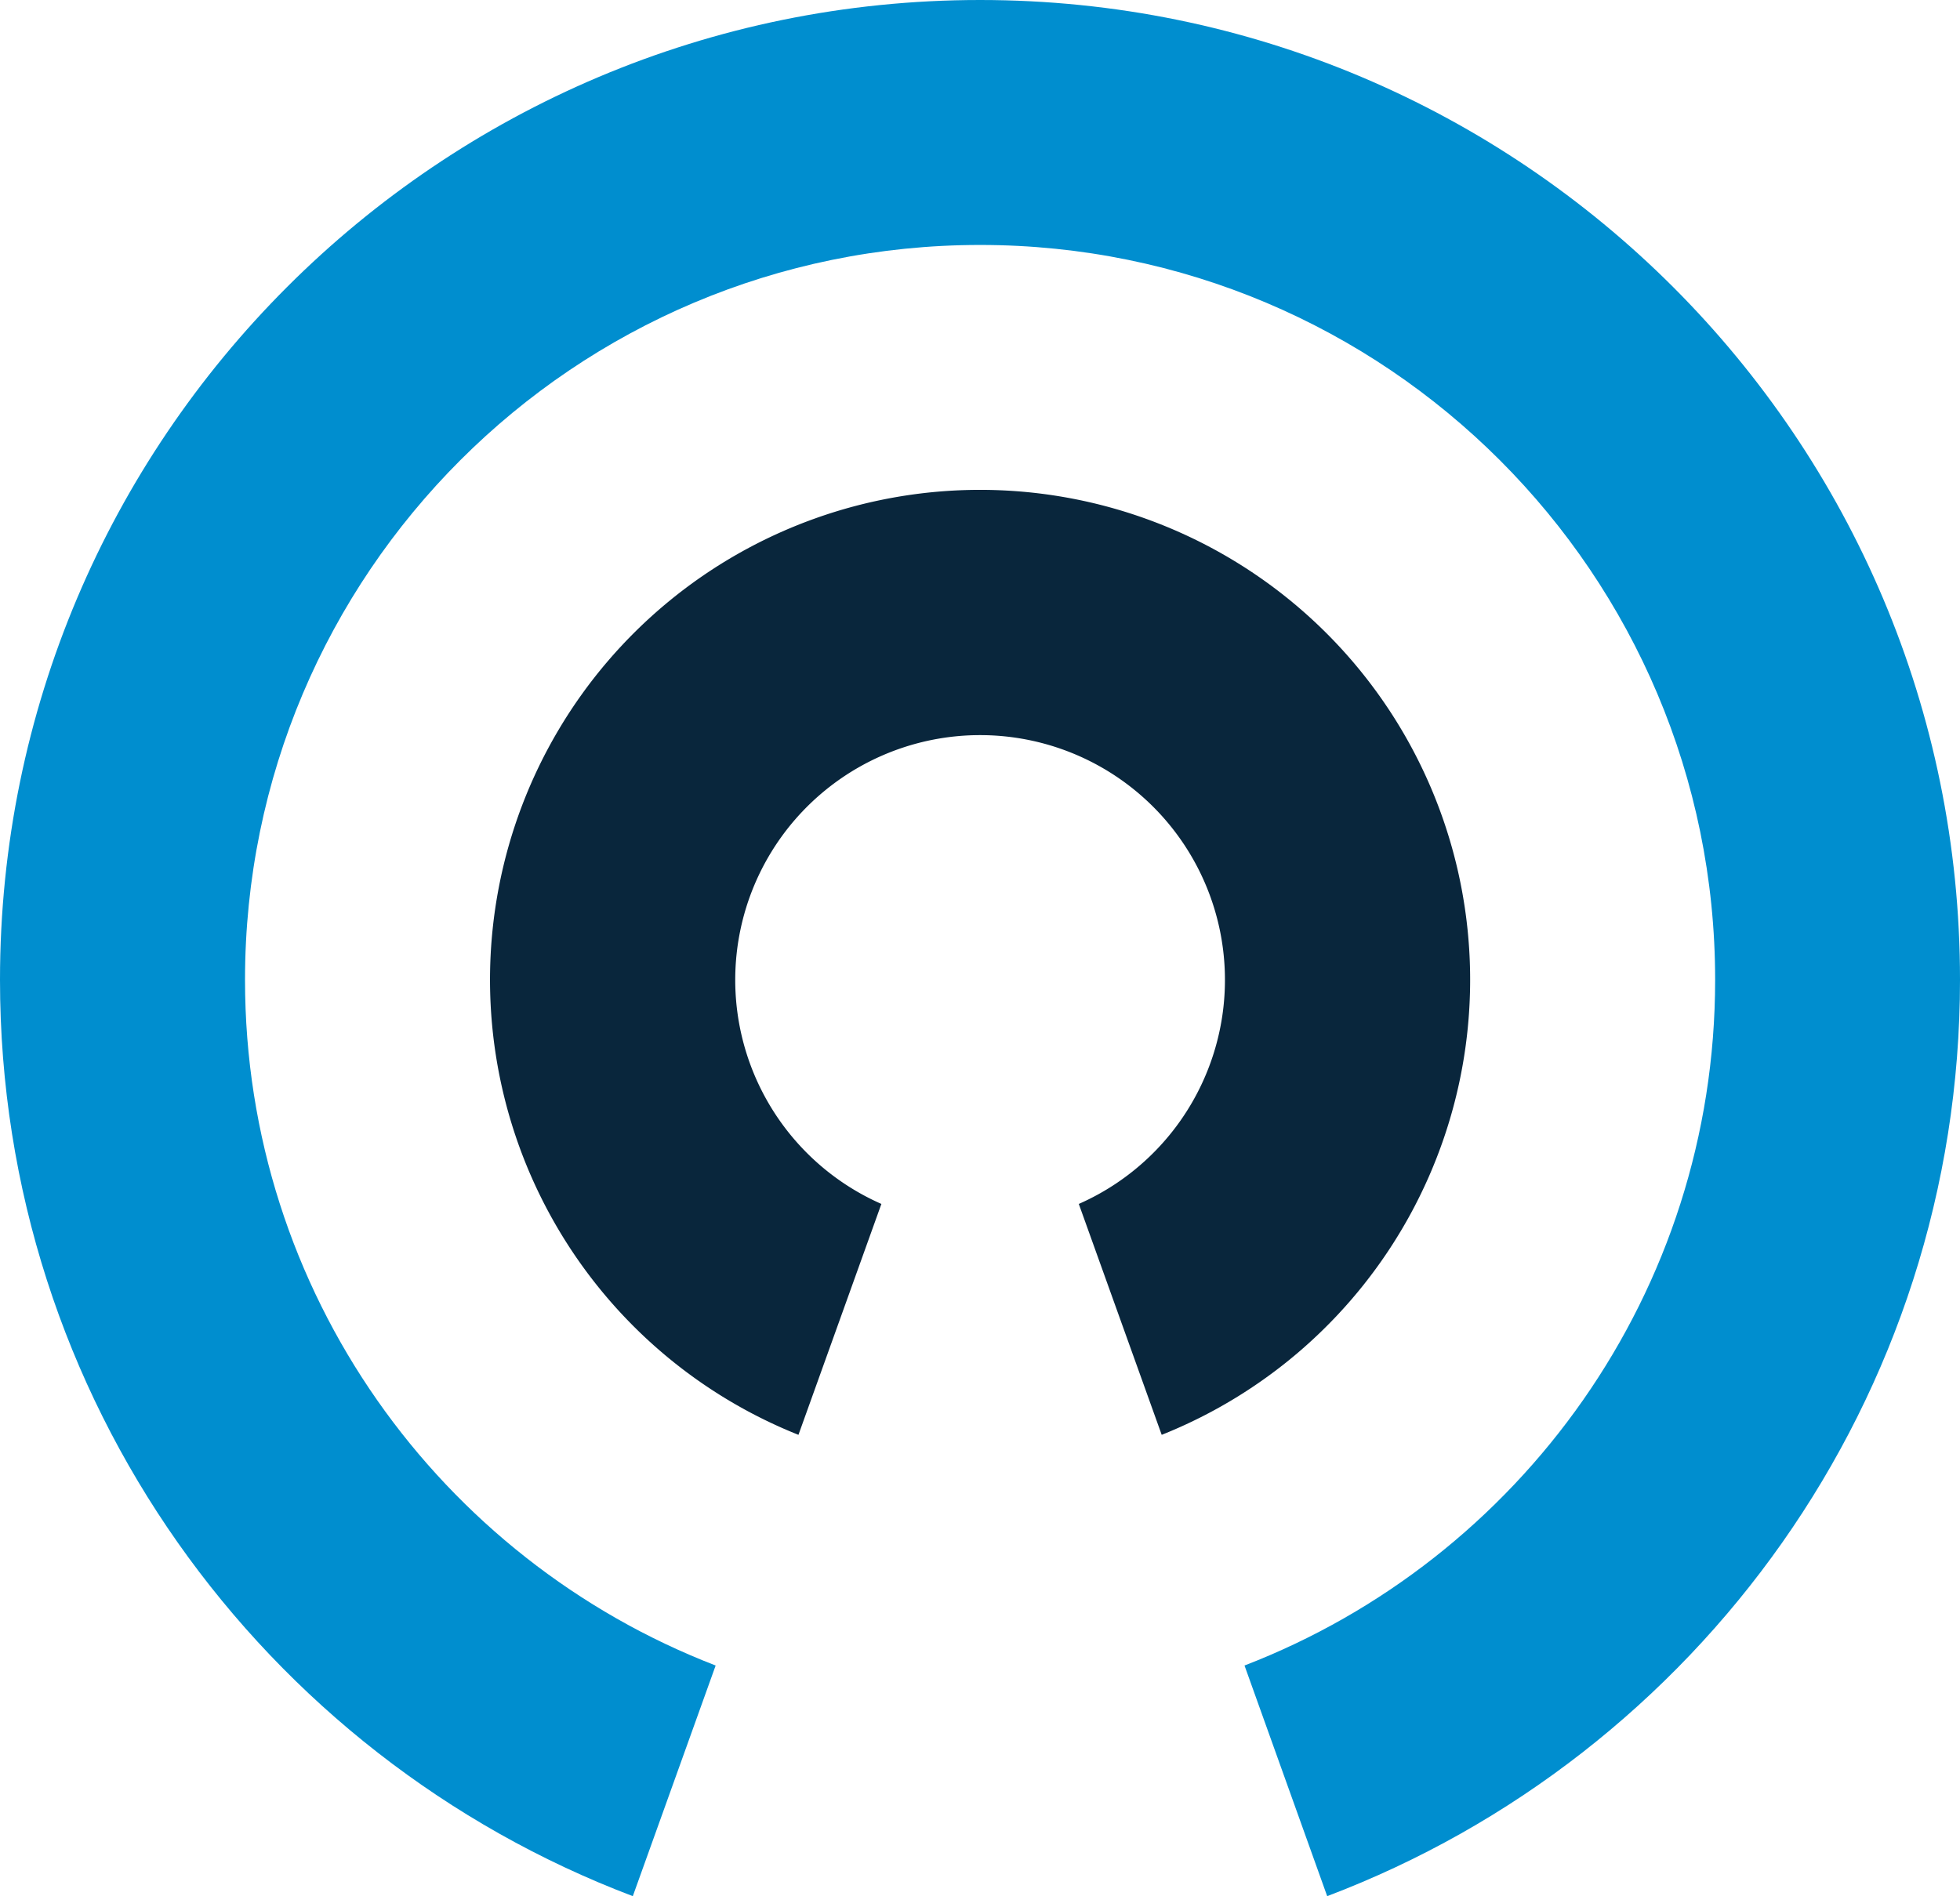 <svg id="verticals" xmlns="http://www.w3.org/2000/svg" viewBox="0 0 616.36 596.44"><defs><style>.cls-1{fill:#008ecf;}.cls-2{fill:#09263c;}</style></defs><path class="cls-1" d="M308.21,0C138,0,0,138,0,308.21,0,440,82.7,552.35,199,596.44l26.05-72.55c-86.56-33.4-148-117.34-148-215.68,0-127.67,103.5-231.16,231.16-231.16S539.36,180.54,539.36,308.21c0,98.34-61.43,182.28-148,215.68l26,72.55c116.3-44.09,199-156.48,199-288.23C616.42,138,478.43,0,308.21,0Z"/><path class="cls-2" d="M251.09,451.33l26.08-72.63a77,77,0,1,1,62.08,0l26.07,72.63a154.11,154.11,0,1,0-114.23,0Z"/></svg>